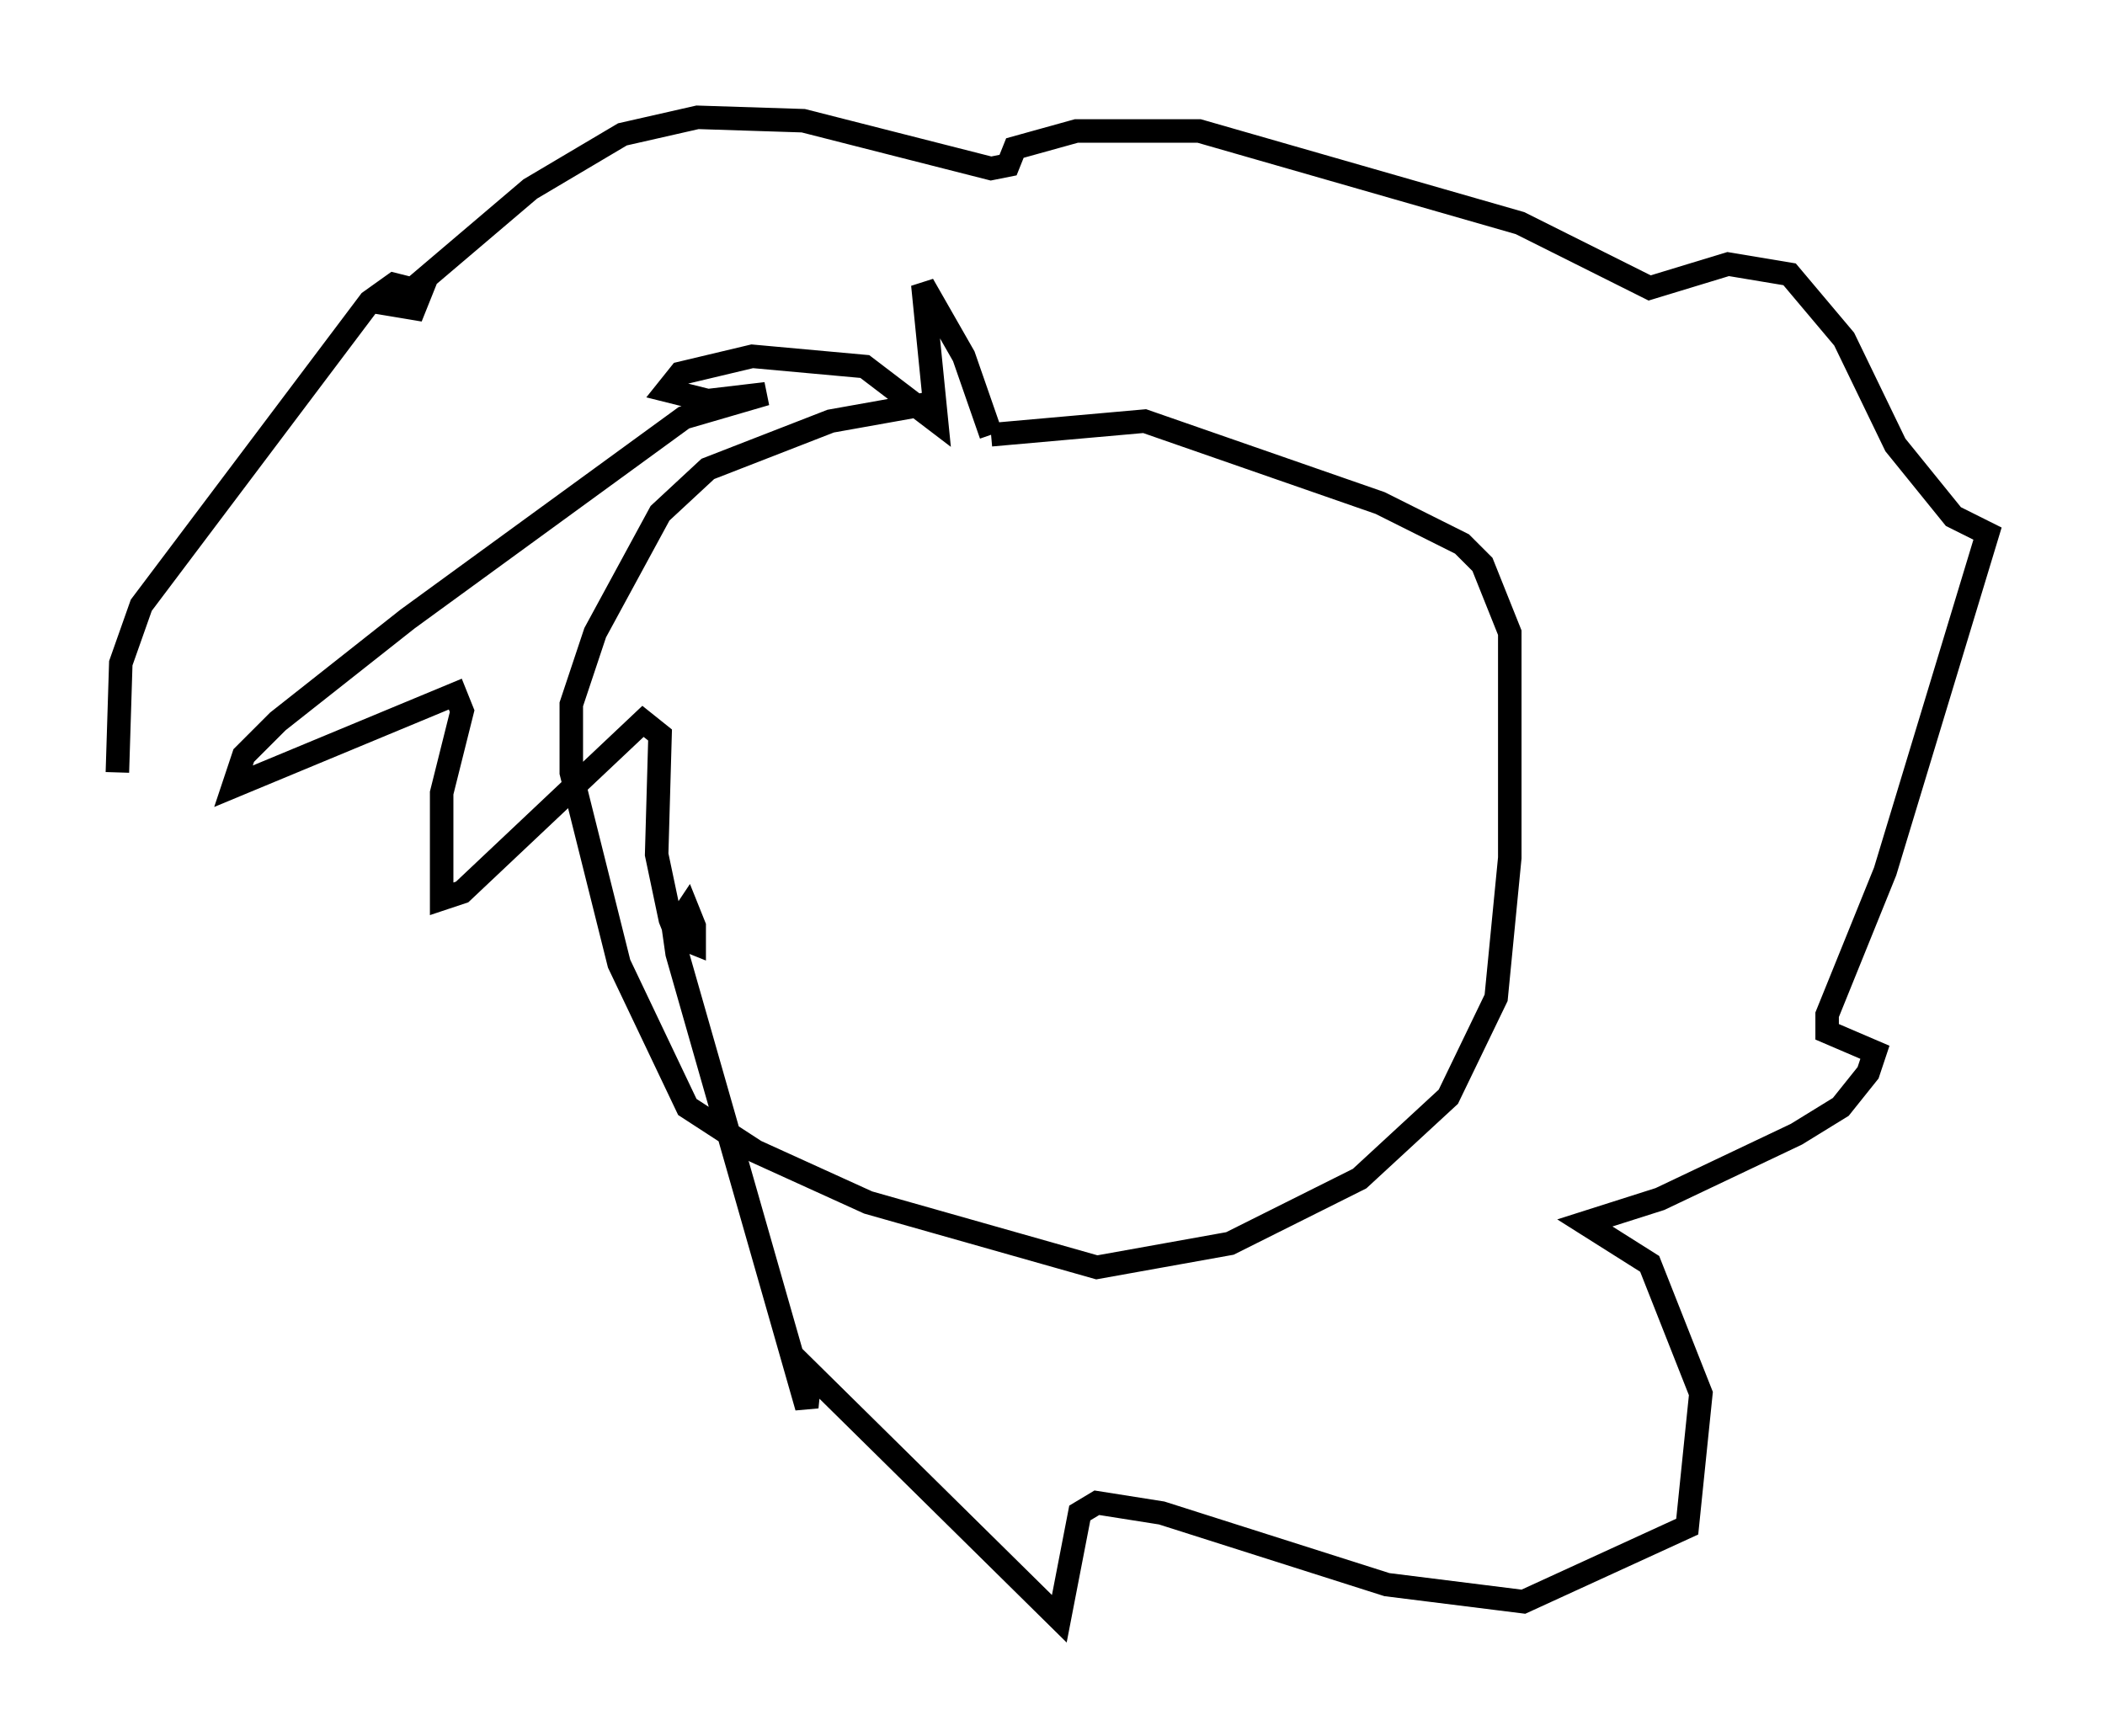 <?xml version="1.0" encoding="utf-8" ?>
<svg baseProfile="full" height="73.91" version="1.1" width="89.598" xmlns="http://www.w3.org/2000/svg" xmlns:ev="http://www.w3.org/2001/xml-events" xmlns:xlink="http://www.w3.org/1999/xlink"><defs /><rect fill="white" height="73.91" width="89.598" x="0" y="0" /><path d="M42.184, 18.073 m-2.76, -0.872 l-4.067, 0.726 -5.229, 2.034 l-2.034, 1.888 -2.76, 5.084 l-1.017, 3.05 0.0, 2.905 l2.034, 8.134 2.905, 6.101 l2.905, 1.888 4.793, 2.179 l9.732, 2.76 5.665, -1.017 l5.52, -2.76 3.777, -3.486 l2.034, -4.212 0.581, -5.955 l0.0, -9.587 -1.162, -2.905 l-0.872, -0.872 -3.486, -1.743 l-10.022, -3.486 -6.536, 0.581 m0.0, 0.0 l-1.162, -3.341 -1.743, -3.05 l0.581, 5.81 -3.05, -2.324 l-4.793, -0.436 -3.05, 0.726 l-0.581, 0.726 1.743, 0.436 l2.469, -0.291 -3.486, 1.017 l-11.765, 8.57 -5.52, 4.358 l-1.453, 1.453 -0.436, 1.307 l9.441, -3.922 0.291, 0.726 l-0.872, 3.486 0.0, 4.503 l0.872, -0.291 7.698, -7.263 l0.726, 0.581 -0.145, 5.084 l0.581, 2.76 0.291, 0.726 l0.726, 0.291 0.0, -0.726 l-0.291, -0.726 -0.581, 0.872 l0.145, 1.017 5.52, 19.318 l0.145, -1.453 10.603, 10.458 l0.872, -4.503 0.726, -0.436 l2.76, 0.436 9.587, 3.05 l5.81, 0.726 6.972, -3.196 l0.581, -5.665 -2.179, -5.52 l-2.76, -1.743 3.196, -1.017 l5.81, -2.76 1.888, -1.162 l1.162, -1.453 0.291, -0.872 l-2.034, -0.872 0.0, -0.726 l2.469, -6.101 4.358, -14.38 l-1.453, -0.726 -2.469, -3.05 l-2.179, -4.503 -2.324, -2.76 l-2.615, -0.436 -3.341, 1.017 l-5.52, -2.76 -13.654, -3.922 l-5.229, 0.0 -2.615, 0.726 l-0.291, 0.726 -0.726, 0.145 l-7.989, -2.034 -4.503, -0.145 l-3.196, 0.726 -3.922, 2.324 l-5.81, 4.939 0.872, 0.145 l0.291, -0.726 -1.162, -0.291 l-1.017, 0.726 -9.732, 12.927 l-0.872, 2.469 -0.145, 4.648 " fill="none" stroke="black" stroke-width="1" /></svg>